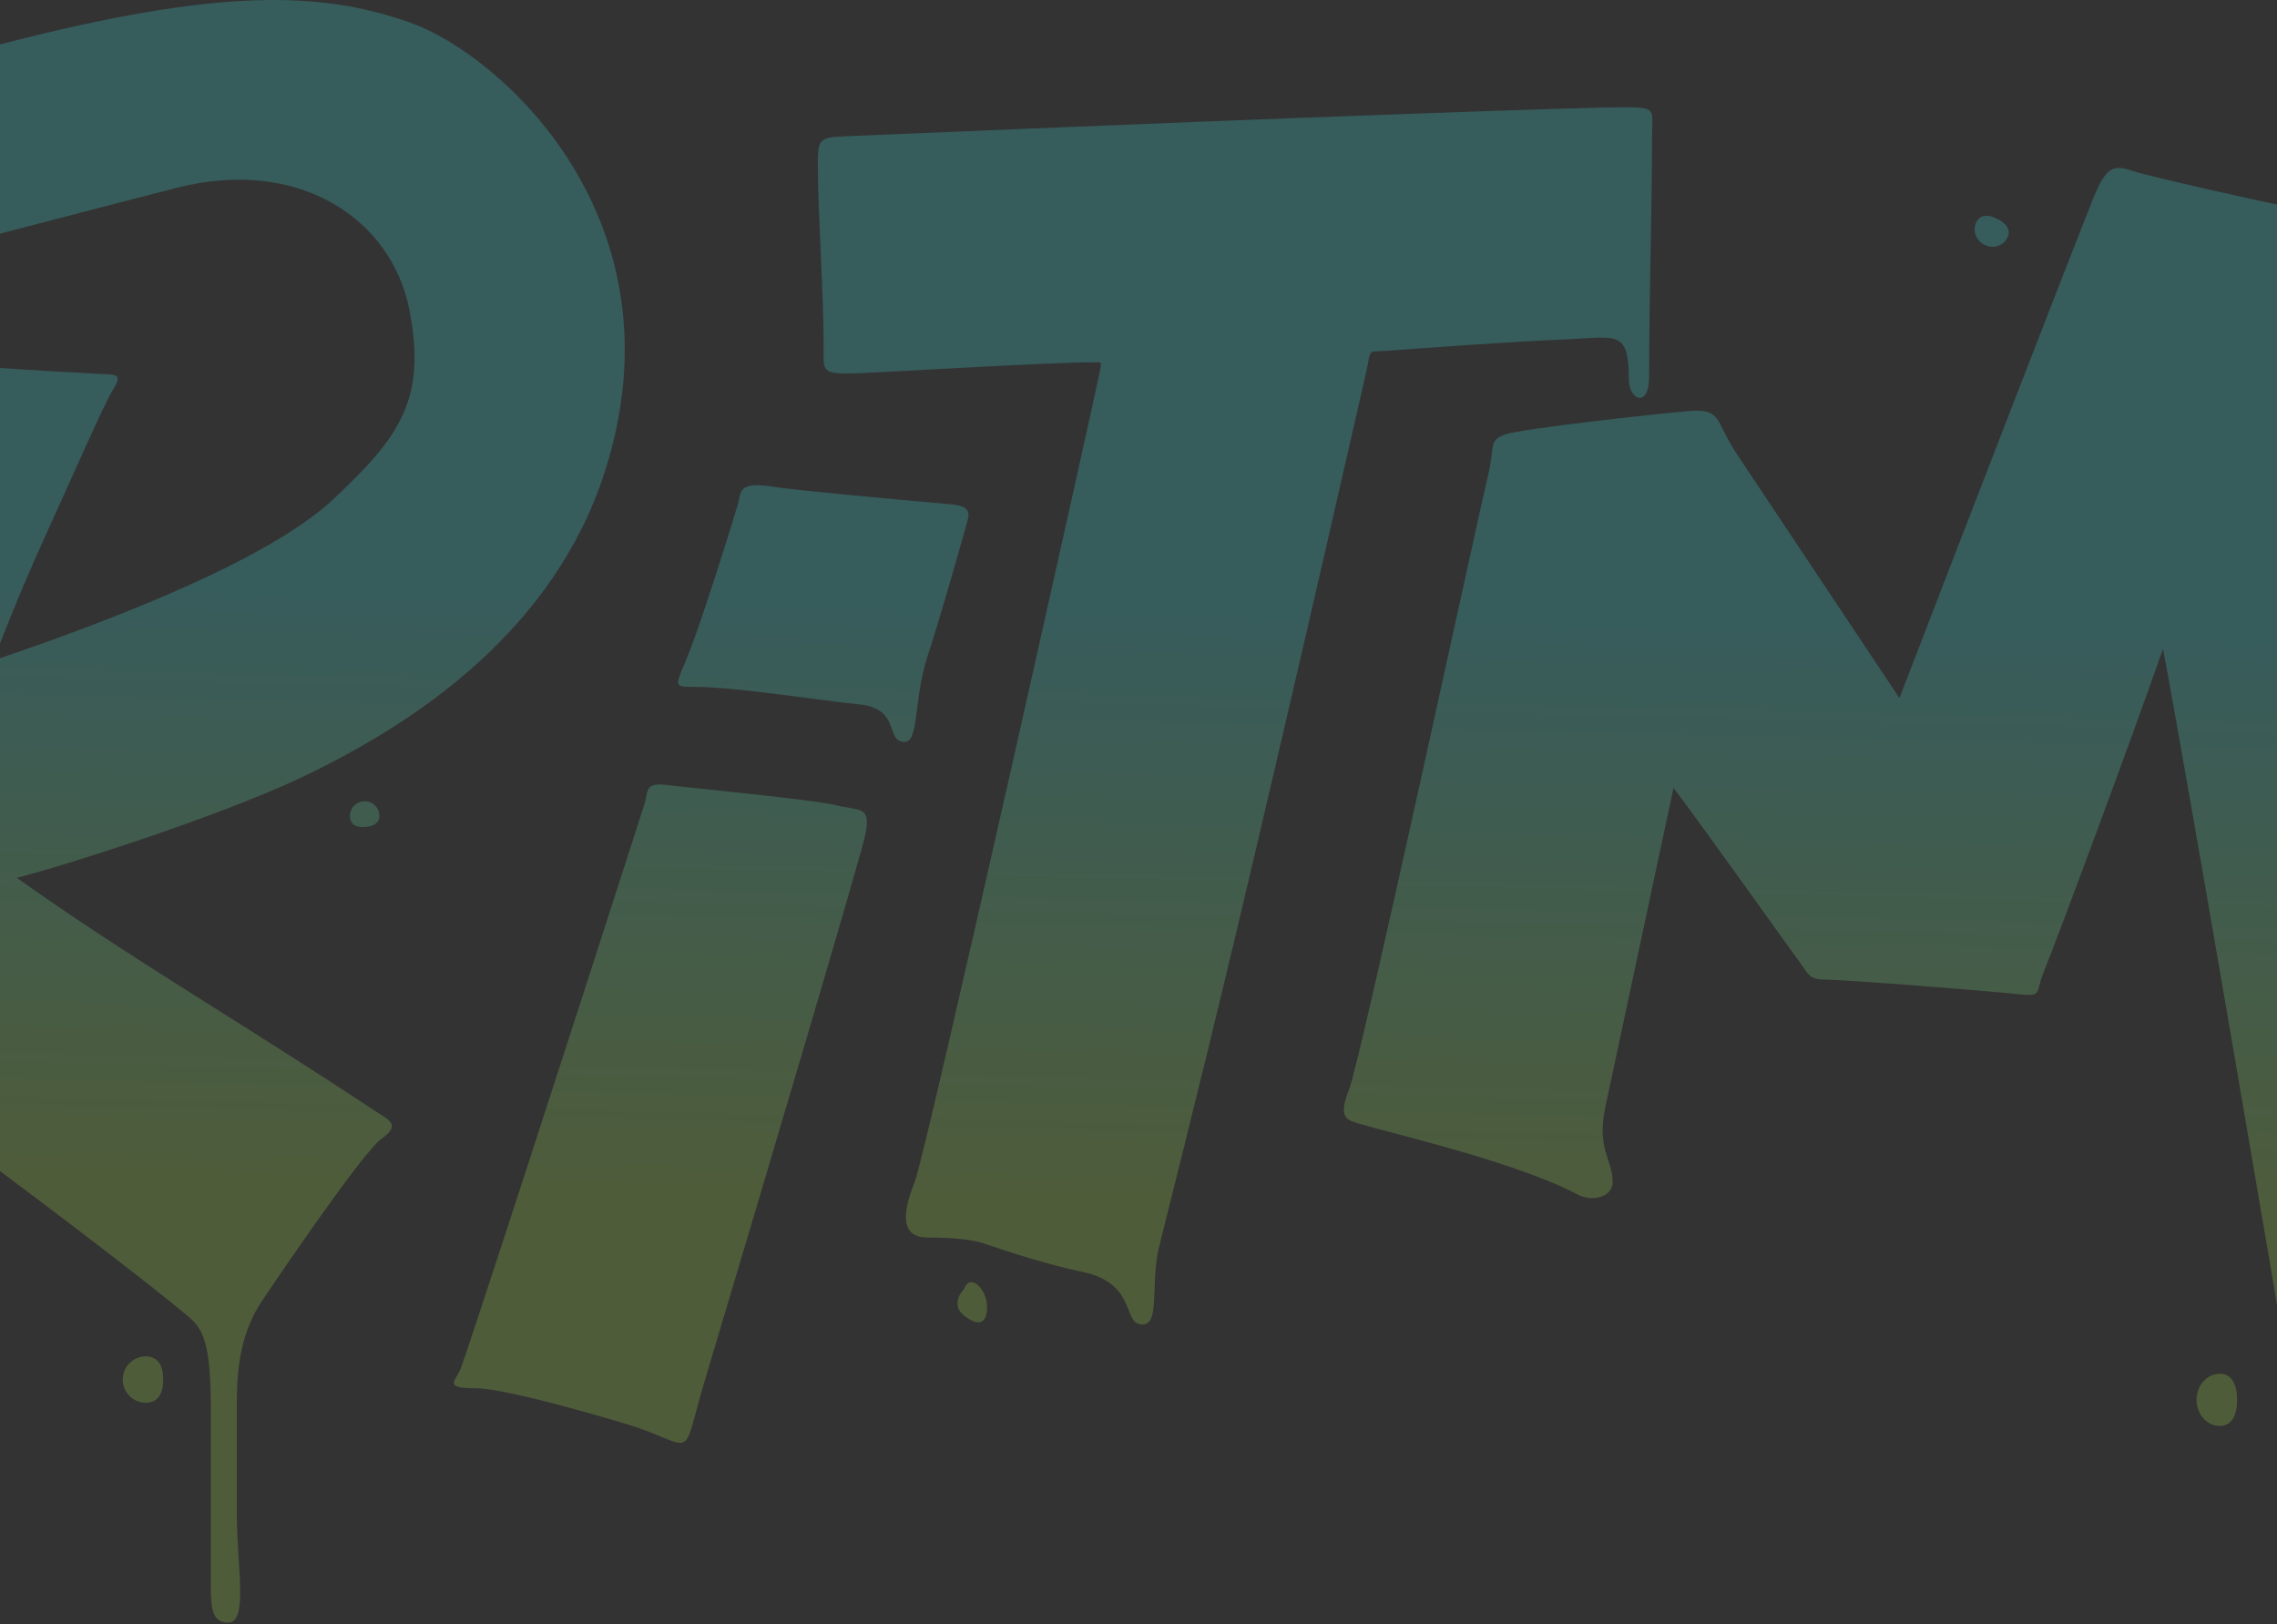 <svg width="1440" height="1027" viewBox="0 0 1440 1027" fill="none" xmlns="http://www.w3.org/2000/svg">
<rect x="0" y="0" width="1440" height="1027" fill="#333333" stroke="none"/>
<path d="M1563.14 353.74C1560.21 344.942 1551.54 304.253 1544.82 284.092C1539.33 267.596 1547.05 270.386 1559.47 273.095C1571.9 275.804 1635.8 281.938 1654.73 284.092C1678.54 286.801 1676.71 285.925 1680.37 296.922C1686.85 316.362 1696.46 354.616 1704.18 373.901C1709.33 386.731 1700.77 384.407 1684.44 382.189C1663.88 379.4 1622.16 373.901 1583.69 370.236C1566.8 368.626 1566.8 364.737 1563.14 353.74Z" fill="url(#paint0_linear_34_230)" fill-opacity="0.2"/>
<path d="M997.124 755.132C1007.48 760.644 1019.88 756.716 1019.88 747.551C1019.88 733.202 1009.56 726.648 1015.23 700.147L1058.35 498.284C1080.94 528.221 1130.8 598.669 1138.17 608.505C1143.66 615.836 1143.66 619.502 1154.65 619.502C1165.65 619.502 1255.52 626.44 1275.55 628.666C1292.04 630.499 1287.11 628.098 1292.04 615.836C1302.25 590.426 1346.54 471.402 1367.91 410.307C1380.75 477.633 1435.5 797.026 1455.06 914.59C1458.72 936.584 1461.46 935.836 1475.21 938.168C1488.97 940.499 1603.15 952.83 1615.98 952.83C1628.8 952.83 1628.8 952.83 1626.97 938.168C1625.14 923.505 1461.33 159.207 1457.67 148.21C1454.01 137.213 1454.01 131.715 1443.01 129.882C1434.91 128.531 1359.81 111.803 1348.82 108.137C1338.39 104.66 1333.11 104.222 1325.78 120.717C1319.92 133.914 1240.3 340.048 1201.22 441.466L1098.65 287.507C1083.99 265.512 1089.49 258.181 1067.51 260.014C1045.52 261.847 963.095 271.011 952.105 274.677C941.114 278.342 945.446 282.434 941.114 300.337C934.844 326.246 860.517 670.572 853.19 688.9C845.863 707.229 851.562 708.238 860.517 710.894C879.891 716.643 959.714 735.221 997.124 755.132Z" fill="url(#paint1_linear_34_230)" fill-opacity="0.2"/>
<path d="M-386.899 852.026C-382.503 844.694 -275.936 663.492 -270.441 652.494C-264.945 641.497 -263.114 645.163 -255.787 650.662C-243.173 660.127 -180.685 692.817 -153.208 709.313C-142.218 715.911 -143.587 714.737 -149.545 725.808C-181.882 785.904 -214.875 845.428 -244.022 907.011C-256.3 928.852 -252.123 954.914 -263.114 951.249C-285.095 943.917 -250.03 919.241 -310.739 899.575C-337.281 890.976 -365.703 881.65 -379.572 877.685C-405.216 870.354 -392.394 861.19 -386.899 852.026Z" fill="url(#paint2_linear_34_230)" fill-opacity="0.2"/>
<path d="M290.851 866.689C293.782 860.824 368.842 629.03 407.309 509.283C410.253 500.119 407.309 494.621 421.963 496.454C436.617 498.286 514.325 505.618 528.979 509.283C543.633 512.949 550.96 509.283 547.297 527.612C544.499 541.609 481.383 753.817 445.915 872.436C431.118 921.923 440.28 916.419 405.477 903.595C396.712 900.365 321.216 877.935 301.067 877.935C280.918 877.935 287.187 874.02 290.851 866.689Z" fill="url(#paint3_linear_34_230)" fill-opacity="0.2"/>
<path d="M436.617 410.558C443.944 391.497 460.594 339.44 466.699 318.667C468.87 311.336 466.249 304.002 489.738 307.919C500.728 309.752 559.344 315.25 601.475 318.916C616.074 320.186 612.604 326.247 610.634 333.579C608.255 342.429 594.148 392.23 586.821 414.224C577.687 441.642 581.325 469.21 572.167 469.21C559.344 469.21 570.335 447.882 542.859 445.383C522.709 443.55 465.15 434.385 440.28 434.385C423.794 434.385 427.458 434.385 436.617 410.558Z" fill="url(#paint4_linear_34_230)" fill-opacity="0.2"/>
<path d="M693.062 229.106C696.726 229.106 696.537 228.54 695.669 234.356C694.801 240.172 585.763 729.225 578.437 747.554C569.785 769.197 570.335 782.627 586.821 782.627C603.306 782.627 614.82 783.75 624.23 787.01C640.116 792.513 663.744 799.962 684.678 804.372C719.482 811.703 709.548 837.612 722.371 837.612C733.361 837.612 727.866 815.618 732.304 791.542C732.863 788.51 755.208 701.509 781.761 589.929C818.348 436.185 862.068 243.915 864.19 234.356C867.391 219.942 864.19 222.767 878.07 221.775C903.714 219.942 946.902 216.525 993.47 214.444C1022.62 213.141 1030.11 208.945 1030.11 240.104C1030.11 252.934 1042.93 258.432 1042.93 238.271C1042.93 187.94 1044.76 136.882 1044.76 86.144C1044.76 69.649 1048.42 67.816 1027.22 67.816C997.908 67.816 811.069 74.898 765.276 76.731L761.066 76.9C687.123 79.859 613.868 82.791 535.532 86.144C517.214 86.928 517.214 87.732 517.214 106.082V106.306C517.214 131.966 520.878 186.951 520.878 218.109C520.878 233.223 519.046 236.189 535.532 236.189C552.017 236.189 658.259 229.106 693.062 229.106Z" fill="url(#paint5_linear_34_230)" fill-opacity="0.2"/>
<path d="M609.576 831.865C602.249 826 606.523 818.424 609.576 815.369C613.367 804.372 624.23 815.369 624.23 826.366C624.23 837.363 618.735 839.196 609.576 831.865Z" fill="url(#paint6_linear_34_230)" fill-opacity="0.2"/>
<path d="M-24.986 722.142C40.957 770.529 115 827.949 122.327 835.529C129.654 843.11 133.318 855.039 133.318 890.764V1002.32C133.318 1016.73 134.05 1026.15 144.308 1026.15C157.13 1026.15 149.803 989.738 149.803 958.579V885.266C149.803 863.532 153.003 841.73 165.516 822.949C169.18 817.45 228.569 729.225 241.391 720.06C254.213 710.895 245.669 708.221 235.896 701.731C153.467 646.995 83.088 606.673 10.59 555.104C39.125 548.021 138.279 516.547 191.161 491.401C265.028 456.277 350.582 397.541 382.436 298.505C433.725 139.048 316.493 34.574 259.709 14.413C202.924 -5.748 138.813 -7.581 3.263 27.243C-91.958 51.706 -178.521 74.436 -224.14 87.977C-243.462 93.712 -241.133 93.475 -257.619 97.141C-264.772 98.731 -264.946 98.974 -264.946 106.305C-264.946 115.469 -261.283 197.948 -261.283 208.945C-261.283 219.942 -259.339 216.437 -246.629 212.61C-238.784 210.249 32.571 139.046 111.337 118.885C190.102 98.724 247.945 139.296 258.936 196.115C269.926 252.933 252.382 276.51 211.31 315.25C170.239 353.99 71.038 392.229 -4.064 417.639C0.21 406.031 12.422 374.751 27.076 342.493C45.393 302.17 65.474 256.307 71.038 247.185C77.592 236.437 74.508 237.029 62.938 236.437C27.076 234.605 -35.977 230.939 -55.353 227.024C-62.35 225.61 -60.889 225.44 -65.285 236.437C-79.939 273.094 -228.311 571.849 -233.806 581.013C-239.302 590.177 -235.125 586.438 -230.143 590.177C-223.589 595.095 -107.415 661.658 -24.986 722.142Z" fill="url(#paint7_linear_34_230)" fill-opacity="0.2"/>
<path d="M103.236 872.435C103.236 880.533 100.339 887.098 92.246 887.098C84.153 887.098 77.592 880.533 77.592 872.435C77.592 864.337 84.153 857.773 92.246 857.773C100.339 857.773 103.236 864.337 103.236 872.435Z" fill="url(#paint8_linear_34_230)" fill-opacity="0.2"/>
<path d="M231.269 522.977C226.148 523.459 221.824 522.016 221.342 516.892C220.86 511.768 224.621 507.223 229.742 506.74C234.863 506.258 239.405 510.021 239.887 515.145C240.369 520.269 236.39 522.494 231.269 522.977Z" fill="url(#paint9_linear_34_230)" fill-opacity="0.2"/>
<path d="M1685.86 791.79C1685.86 797.864 1683.8 802.787 1678.01 802.787C1672.23 802.787 1667.55 797.864 1667.55 791.79C1667.55 785.717 1672.23 780.793 1678.01 780.793C1683.8 780.793 1685.86 785.717 1685.86 791.79Z" fill="url(#paint10_linear_34_230)" fill-opacity="0.2"/>
<path d="M1414.76 885.264C1414.76 894.375 1411.87 901.76 1403.77 901.76C1395.68 901.76 1389.12 894.375 1389.12 885.264C1389.12 876.154 1395.68 868.769 1403.77 868.769C1411.87 868.769 1414.76 876.154 1414.76 885.264Z" fill="url(#paint11_linear_34_230)" fill-opacity="0.2"/>
<path d="M1263.25 138.475C1268.65 141.248 1272.08 145.339 1269.44 150.485C1266.8 155.631 1260.28 157.554 1254.88 154.781C1249.48 152.008 1247.24 145.588 1249.88 140.442C1252.52 135.296 1257.85 135.702 1263.25 138.475Z" fill="url(#paint12_linear_34_230)" fill-opacity="0.2"/>
<path d="M1652.95 734.229C1650.2 726.829 1607.95 542.878 1588.84 448.305C1585.12 429.881 1587 430.28 1605.27 432.552C1623.54 434.825 1684.03 439.884 1704.24 442.806C1722.37 445.428 1718.9 439.173 1726.21 460.845C1731.18 475.569 1772.43 639.234 1794.65 732.142C1799.15 750.93 1801.33 747.059 1810.48 754.39C1819.64 761.722 1817.92 767.067 1801.33 765.387C1777.56 762.982 1698.75 751.029 1674.93 748.892C1656.69 747.254 1656.4 743.479 1652.95 734.229Z" fill="url(#paint13_linear_34_230)" fill-opacity="0.2"/>
<defs>
<linearGradient id="paint0_linear_34_230" x1="1706.18" y1="410.31" x2="1697.3" y2="779.356" gradientUnits="userSpaceOnUse">
<stop stop-color="#47FEFE"/>
<stop offset="1" stop-color="#B9FF57"/>
</linearGradient>
<linearGradient id="paint1_linear_34_230" x1="1706.18" y1="410.31" x2="1697.3" y2="779.356" gradientUnits="userSpaceOnUse">
<stop stop-color="#47FEFE"/>
<stop offset="1" stop-color="#B9FF57"/>
</linearGradient>
<linearGradient id="paint2_linear_34_230" x1="1706.18" y1="410.31" x2="1697.3" y2="779.356" gradientUnits="userSpaceOnUse">
<stop stop-color="#47FEFE"/>
<stop offset="1" stop-color="#B9FF57"/>
</linearGradient>
<linearGradient id="paint3_linear_34_230" x1="1706.18" y1="410.31" x2="1697.3" y2="779.356" gradientUnits="userSpaceOnUse">
<stop stop-color="#47FEFE"/>
<stop offset="1" stop-color="#B9FF57"/>
</linearGradient>
<linearGradient id="paint4_linear_34_230" x1="1706.18" y1="410.31" x2="1697.3" y2="779.356" gradientUnits="userSpaceOnUse">
<stop stop-color="#47FEFE"/>
<stop offset="1" stop-color="#B9FF57"/>
</linearGradient>
<linearGradient id="paint5_linear_34_230" x1="1706.18" y1="410.31" x2="1697.3" y2="779.356" gradientUnits="userSpaceOnUse">
<stop stop-color="#47FEFE"/>
<stop offset="1" stop-color="#B9FF57"/>
</linearGradient>
<linearGradient id="paint6_linear_34_230" x1="1706.18" y1="410.31" x2="1697.3" y2="779.356" gradientUnits="userSpaceOnUse">
<stop stop-color="#47FEFE"/>
<stop offset="1" stop-color="#B9FF57"/>
</linearGradient>
<linearGradient id="paint7_linear_34_230" x1="1706.18" y1="410.31" x2="1697.3" y2="779.356" gradientUnits="userSpaceOnUse">
<stop stop-color="#47FEFE"/>
<stop offset="1" stop-color="#B9FF57"/>
</linearGradient>
<linearGradient id="paint8_linear_34_230" x1="1706.18" y1="410.31" x2="1697.3" y2="779.356" gradientUnits="userSpaceOnUse">
<stop stop-color="#47FEFE"/>
<stop offset="1" stop-color="#B9FF57"/>
</linearGradient>
<linearGradient id="paint9_linear_34_230" x1="1706.18" y1="410.31" x2="1697.3" y2="779.356" gradientUnits="userSpaceOnUse">
<stop stop-color="#47FEFE"/>
<stop offset="1" stop-color="#B9FF57"/>
</linearGradient>
<linearGradient id="paint10_linear_34_230" x1="1706.18" y1="410.31" x2="1697.3" y2="779.356" gradientUnits="userSpaceOnUse">
<stop stop-color="#47FEFE"/>
<stop offset="1" stop-color="#B9FF57"/>
</linearGradient>
<linearGradient id="paint11_linear_34_230" x1="1706.18" y1="410.31" x2="1697.3" y2="779.356" gradientUnits="userSpaceOnUse">
<stop stop-color="#47FEFE"/>
<stop offset="1" stop-color="#B9FF57"/>
</linearGradient>
<linearGradient id="paint12_linear_34_230" x1="1706.18" y1="410.31" x2="1697.3" y2="779.356" gradientUnits="userSpaceOnUse">
<stop stop-color="#47FEFE"/>
<stop offset="1" stop-color="#B9FF57"/>
</linearGradient>
<linearGradient id="paint13_linear_34_230" x1="1706.18" y1="410.31" x2="1697.3" y2="779.356" gradientUnits="userSpaceOnUse">
<stop stop-color="#47FEFE"/>
<stop offset="1" stop-color="#B9FF57"/>
</linearGradient>
</defs>
</svg>
